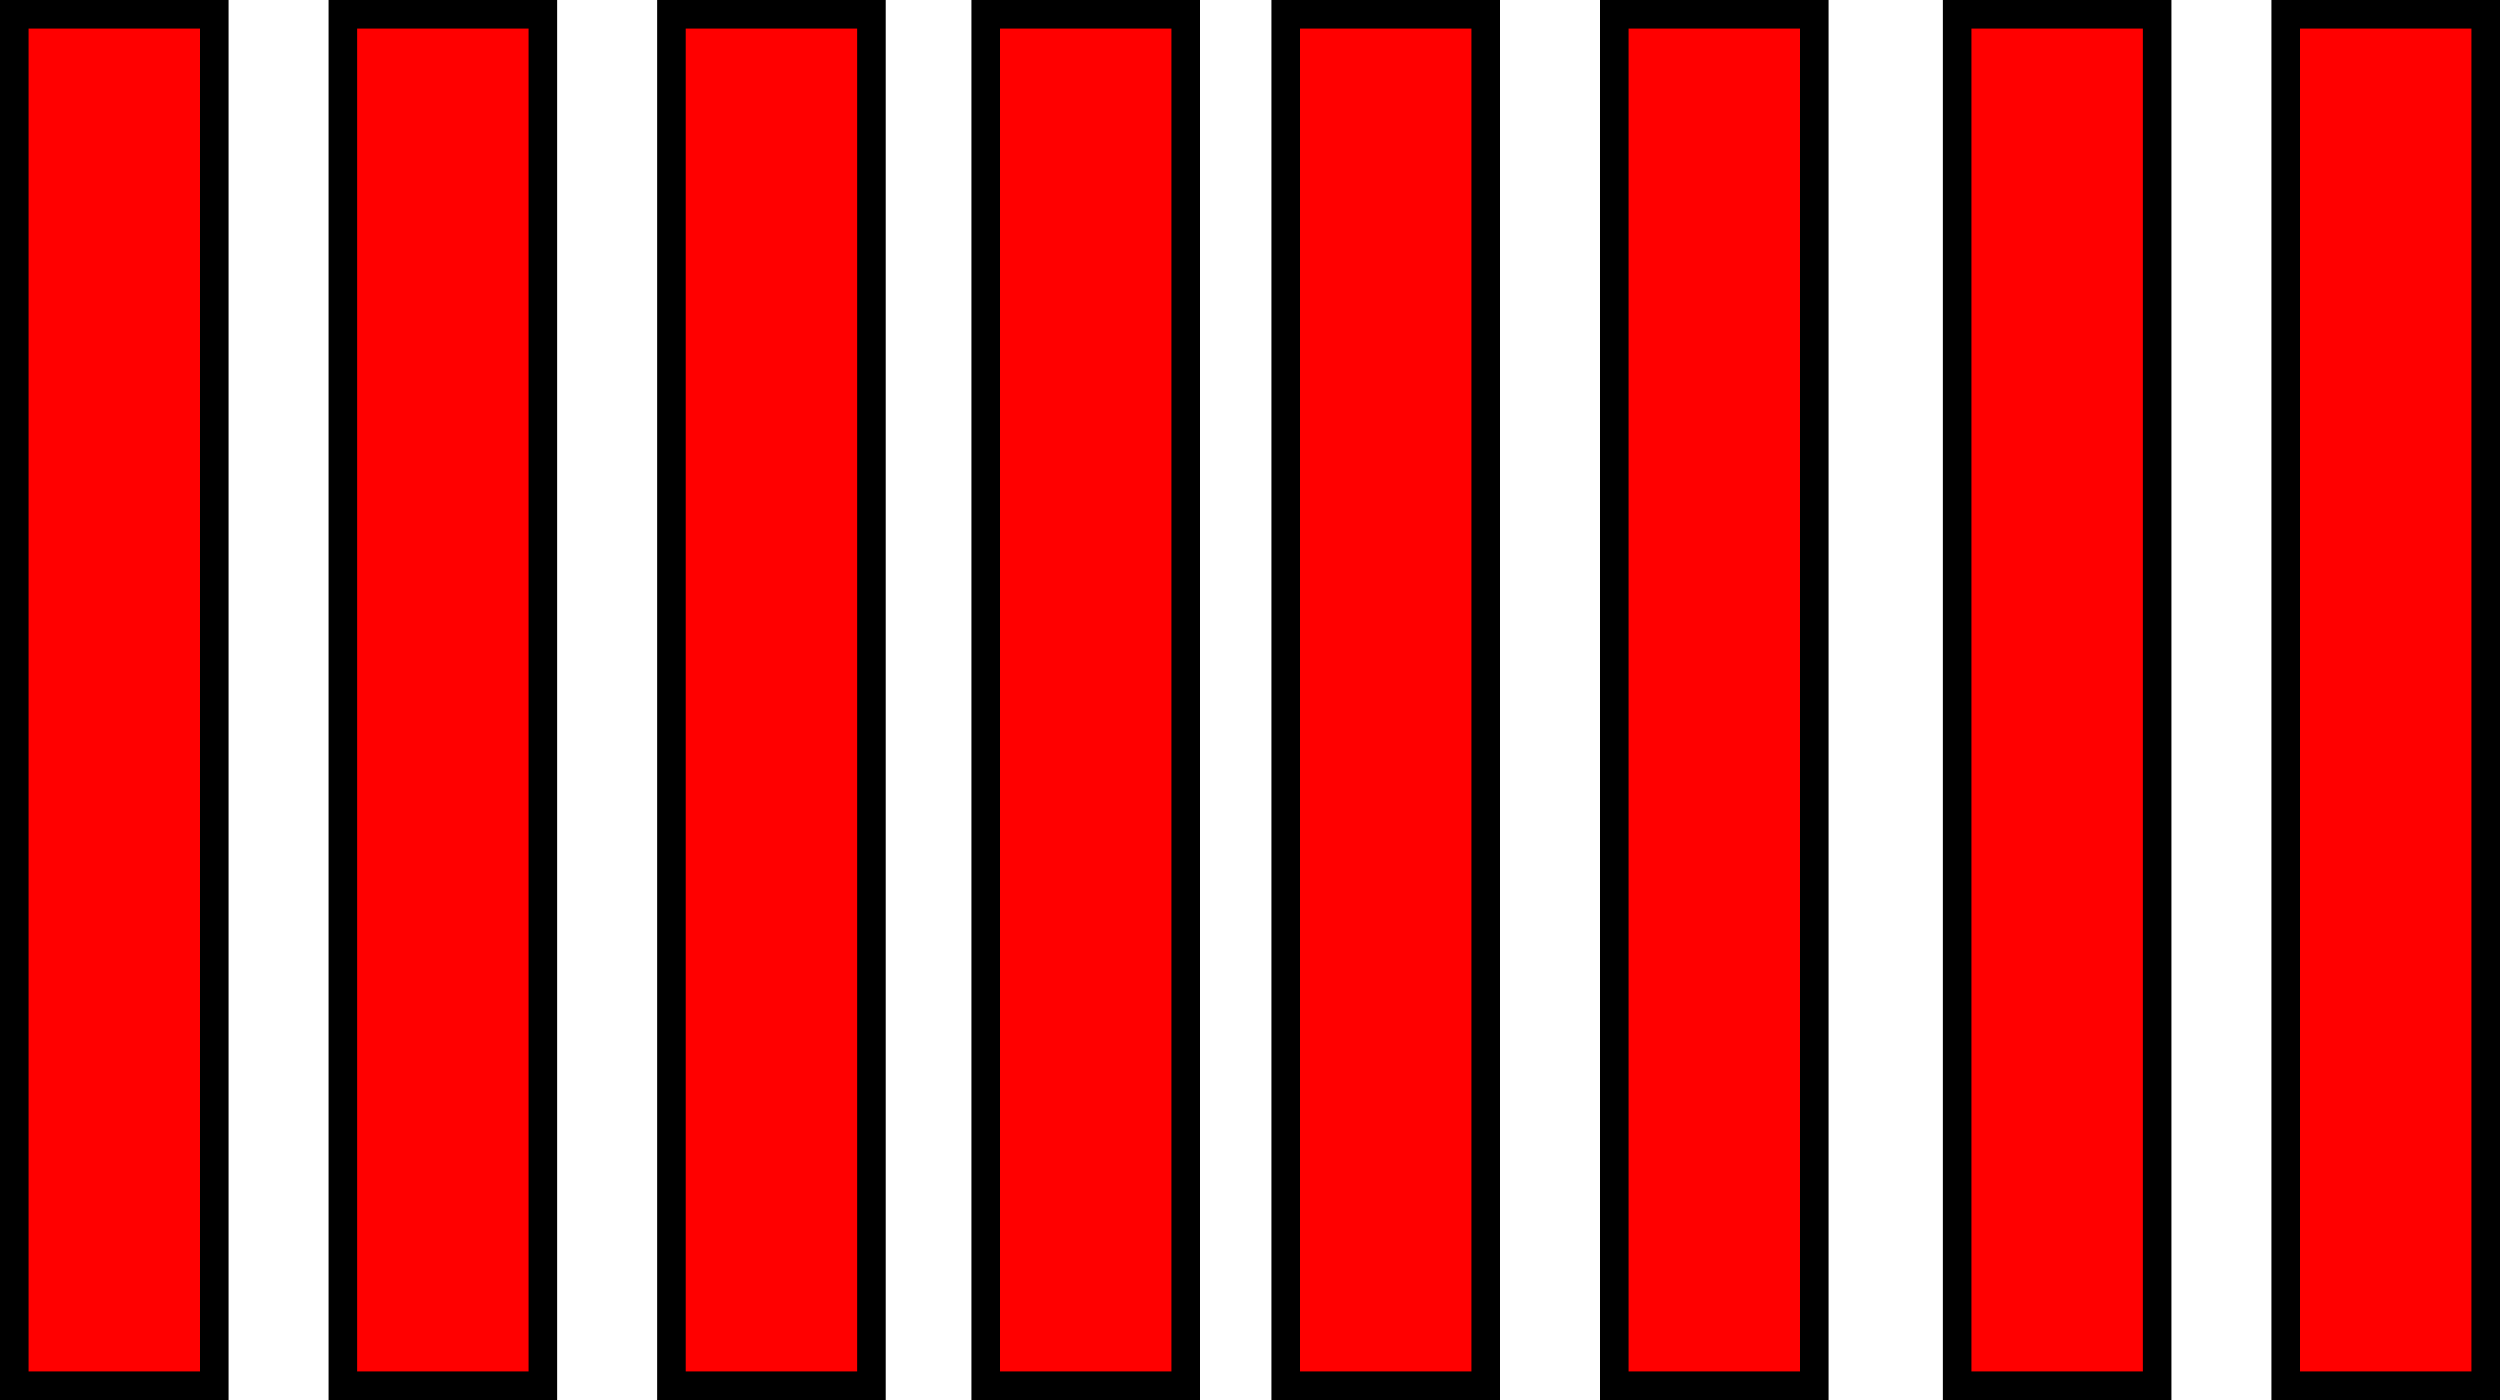 <svg version="1.1" xmlns="http://www.w3.org/2000/svg" xmlns:xlink="http://www.w3.org/1999/xlink" width="43.75" height="24.5" viewBox="0,0,43.75,24.5"><g transform="translate(-238,-167.75)"><g data-paper-data="{&quot;isPaintingLayer&quot;:true}" fill="#ff0000" fill-rule="nonzero" stroke="#000000" stroke-width="0.5" stroke-linecap="butt" stroke-linejoin="miter" stroke-miterlimit="10" stroke-dasharray="" stroke-dashoffset="0" style="mix-blend-mode: normal"><path d="M238.25,192v-24h3.5v24z"/><path d="M244,192v-24h3.5v24z"/><path d="M249.75,192v-24h3.5v24z"/><path d="M255.25,192v-24h3.5v24z"/><path d="M260.5,192v-24h3.5v24z"/><path d="M266.25,192v-24h3.5v24z"/><path d="M272.25,192v-24h3.5v24z"/><path d="M278,192v-24h3.5v24z"/></g></g></svg>